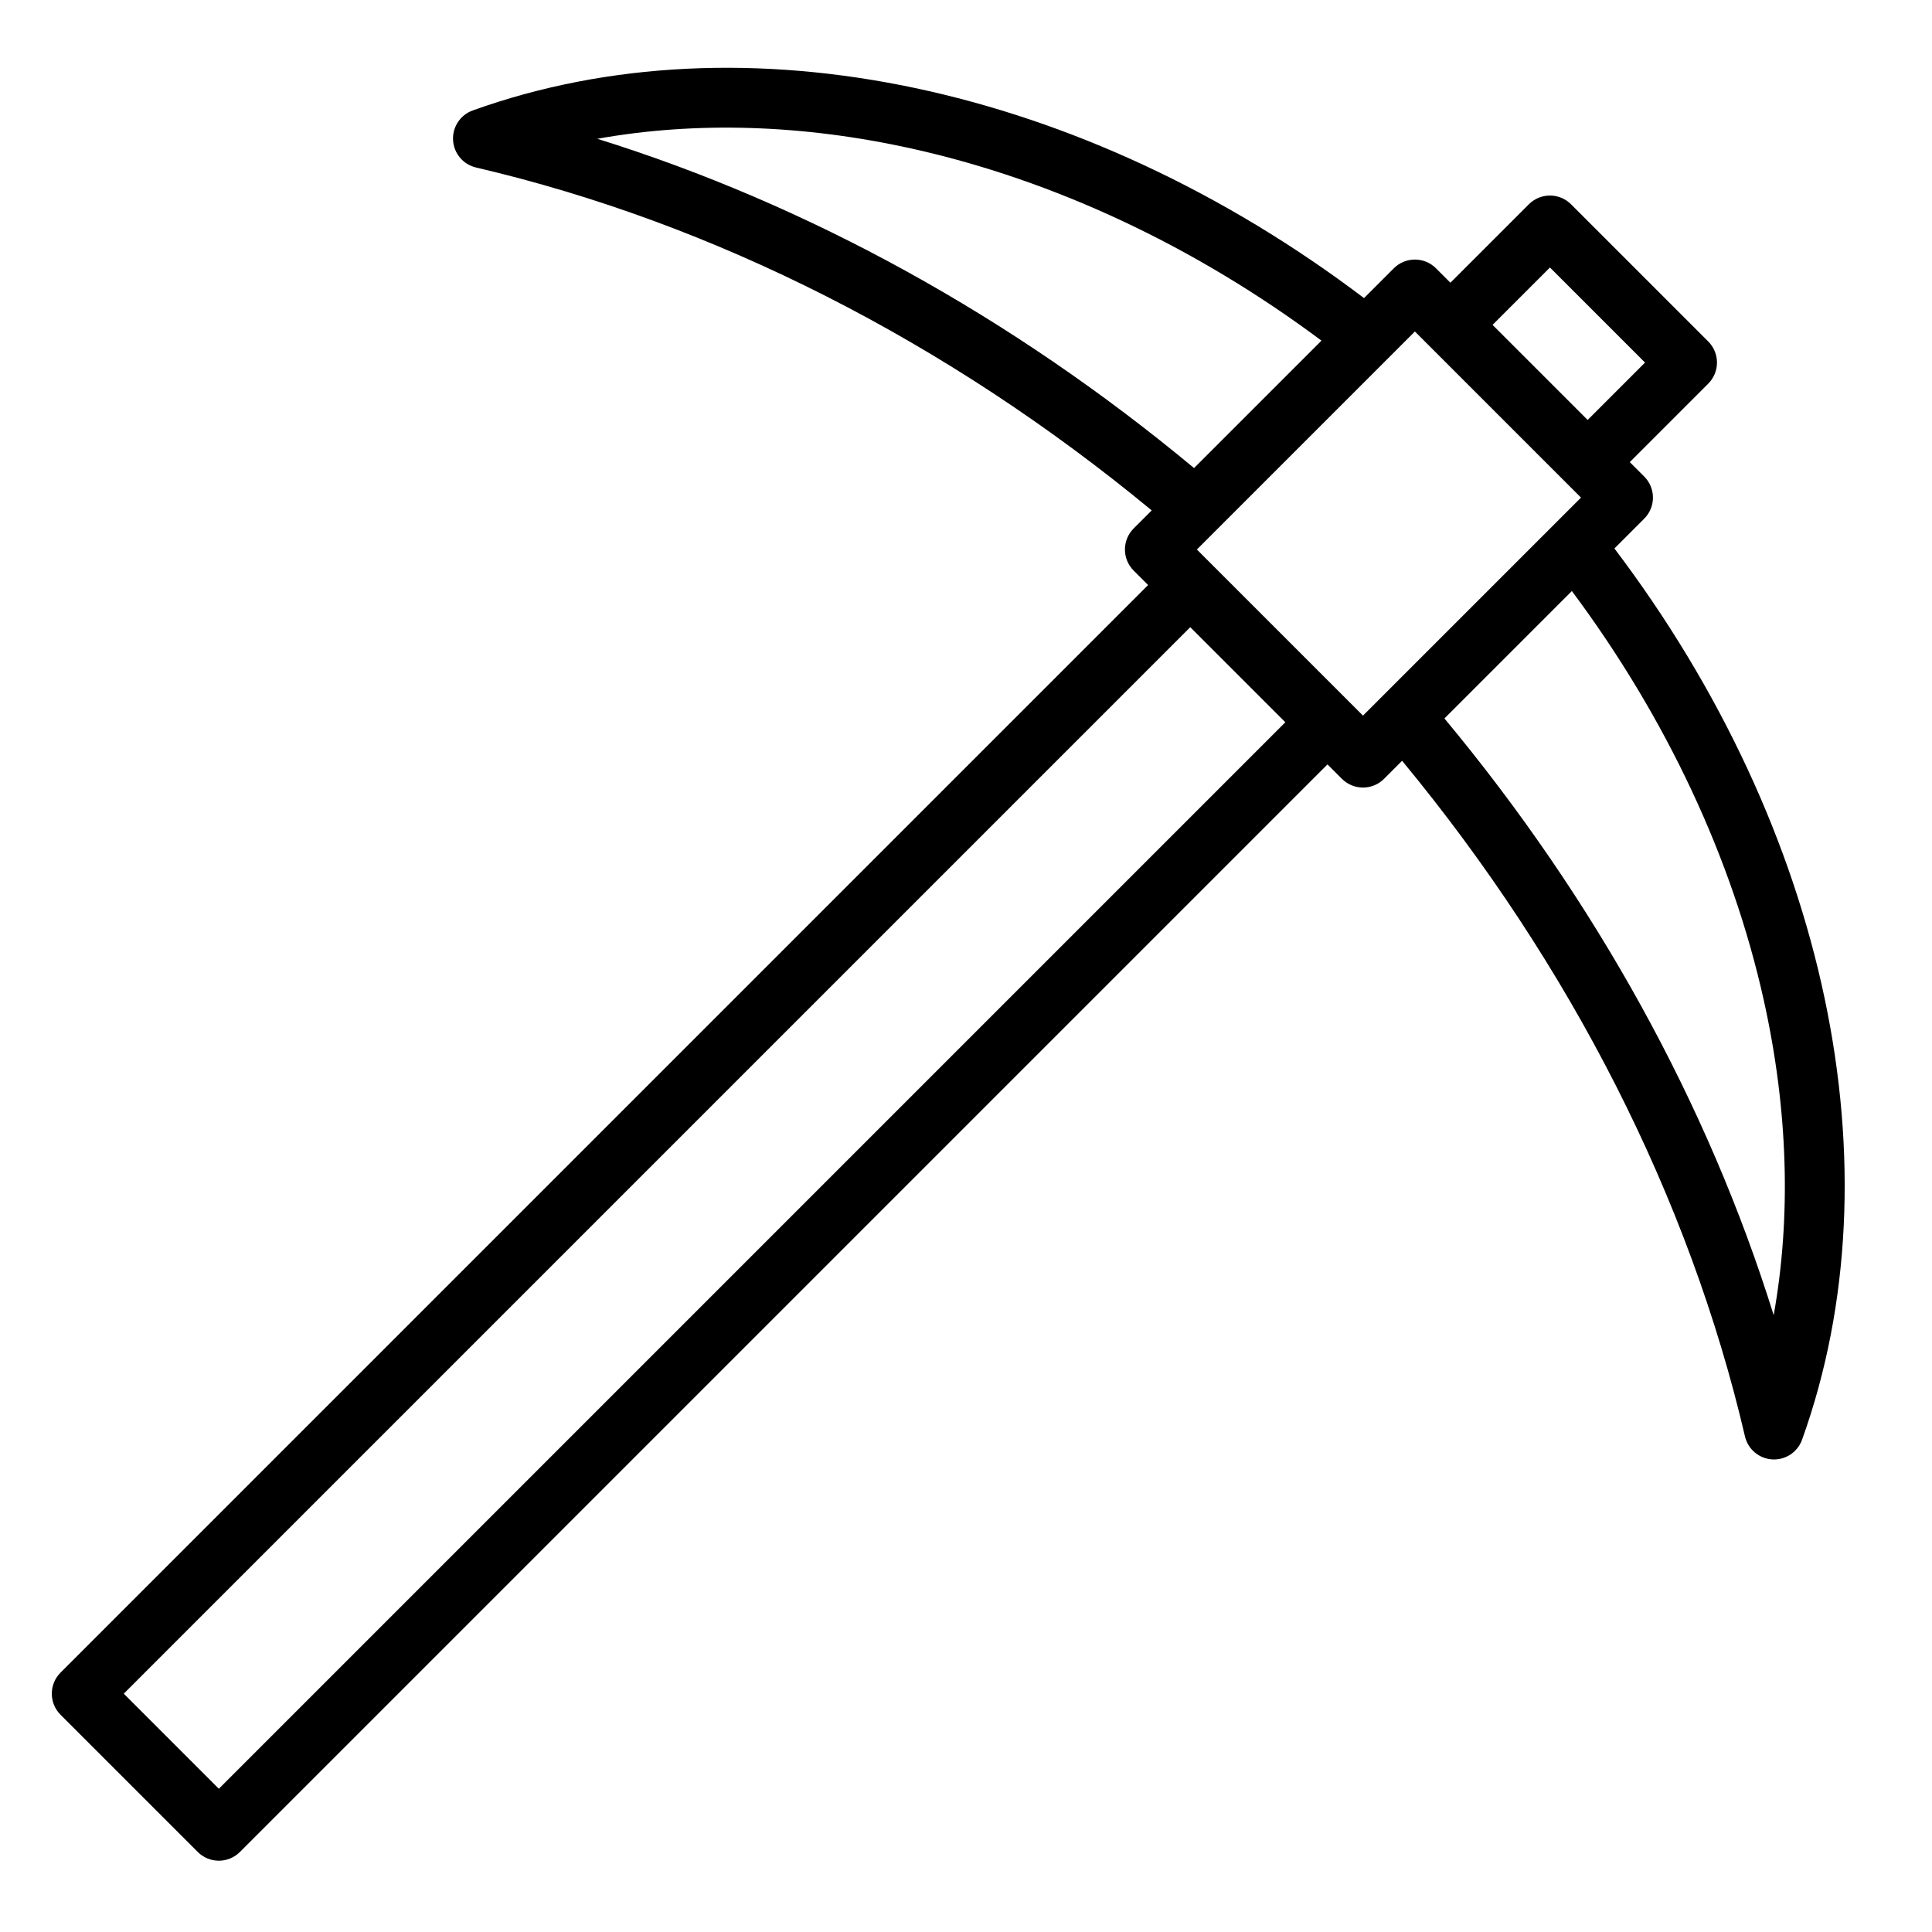 <?xml version="1.0" encoding="UTF-8" standalone="no"?>
<svg
   height="64"
   viewBox="0 0 40.23 57.86"
   width="64"
   version="1.1"
   id="svg16"
   sodipodi:docname="pickaxe.svg"
   inkscape:version="1.3.2 (091e20e, 2023-11-25, custom)"
   xml:space="preserve"
   xmlns:inkscape="http://www.inkscape.org/namespaces/inkscape"
   xmlns:sodipodi="http://sodipodi.sourceforge.net/DTD/sodipodi-0.dtd"
   xmlns="http://www.w3.org/2000/svg"
   xmlns:svg="http://www.w3.org/2000/svg"><defs
     id="defs16" /><sodipodi:namedview
     id="namedview16"
     pagecolor="#ffffff"
     bordercolor="#000000"
     borderopacity="0.25"
     inkscape:showpageshadow="2"
     inkscape:pageopacity="0.0"
     inkscape:pagecheckerboard="0"
     inkscape:deskcolor="#d1d1d1"
     inkscape:zoom="3.1757813"
     inkscape:cx="-6.6125461"
     inkscape:cy="70.376384"
     inkscape:window-width="2560"
     inkscape:window-height="1369"
     inkscape:window-x="1912"
     inkscape:window-y="-8"
     inkscape:window-maximized="1"
     inkscape:current-layer="svg16" /><g
     style="fill:#000000"
     id="g1"
     transform="matrix(0.119,0,0,0.119,-7.264,2.03)"><path
       d="m 393.26,120.973 7.5,-7.5 c 2.929,-2.929 2.929,-7.678 0,-10.606 l -3.631,-3.631 19.745,-19.746 c 2.929,-2.929 2.929,-7.678 0,-10.606 L 382.339,34.349 c -1.407,-1.407 -3.314,-2.197 -5.304,-2.197 -1.99,0 -3.896,0.79 -5.304,2.197 l -19.745,19.745 -3.634,-3.634 c -2.929,-2.929 -7.677,-2.929 -10.607,0 l -7.499,7.499 C 259.456,4.362 174.062,-13.759 105.937,10.736 c -3.128,1.125 -5.143,4.174 -4.95,7.492 0.192,3.318 2.546,6.114 5.783,6.869 59.962,13.988 118.589,43.771 170.041,86.295 l -4.541,4.541 c -1.406,1.406 -2.196,3.314 -2.196,5.303 0,1.989 0.79,3.897 2.196,5.303 l 3.635,3.635 L 2.202,403.879 c -2.929,2.929 -2.929,7.678 0,10.606 l 34.535,34.535 c 1.464,1.464 3.384,2.197 5.303,2.197 1.919,0 3.839,-0.732 5.303,-2.197 l 273.705,-273.704 3.63,3.63 c 1.465,1.464 3.385,2.197 5.304,2.197 1.919,0 3.839,-0.732 5.304,-2.197 l 4.541,-4.541 c 42.521,51.447 72.302,110.073 86.292,170.037 0.755,3.237 3.551,5.591 6.869,5.783 0.146,0.009 0.292,0.013 0.438,0.013 3.146,0 5.979,-1.973 7.055,-4.962 24.488,-68.114 6.37,-153.506 -47.221,-224.303 z M 377.036,50.258 400.965,74.187 386.523,88.629 362.594,64.7 Z M 137.29,17.871 c 24.755,-4.432 51.656,-3.631 79.16,2.47 35.795,7.94 71.271,24.594 103.086,48.328 l -32.069,32.068 C 241.723,62.701 190.376,34.407 137.29,17.871 Z m -95.249,415.24 -23.929,-23.929 268.401,-268.401 23.929,23.928 z m 246.14,-311.875 54.868,-54.867 41.801,41.801 -54.867,54.868 z M 433.344,313.925 C 416.808,260.837 388.515,209.492 350.482,163.752 l 32.068,-32.068 c 23.734,31.821 40.386,67.298 48.325,103.09 6.1,27.498 6.9,54.399 2.469,79.151 z"
       id="path1" /></g></svg>
